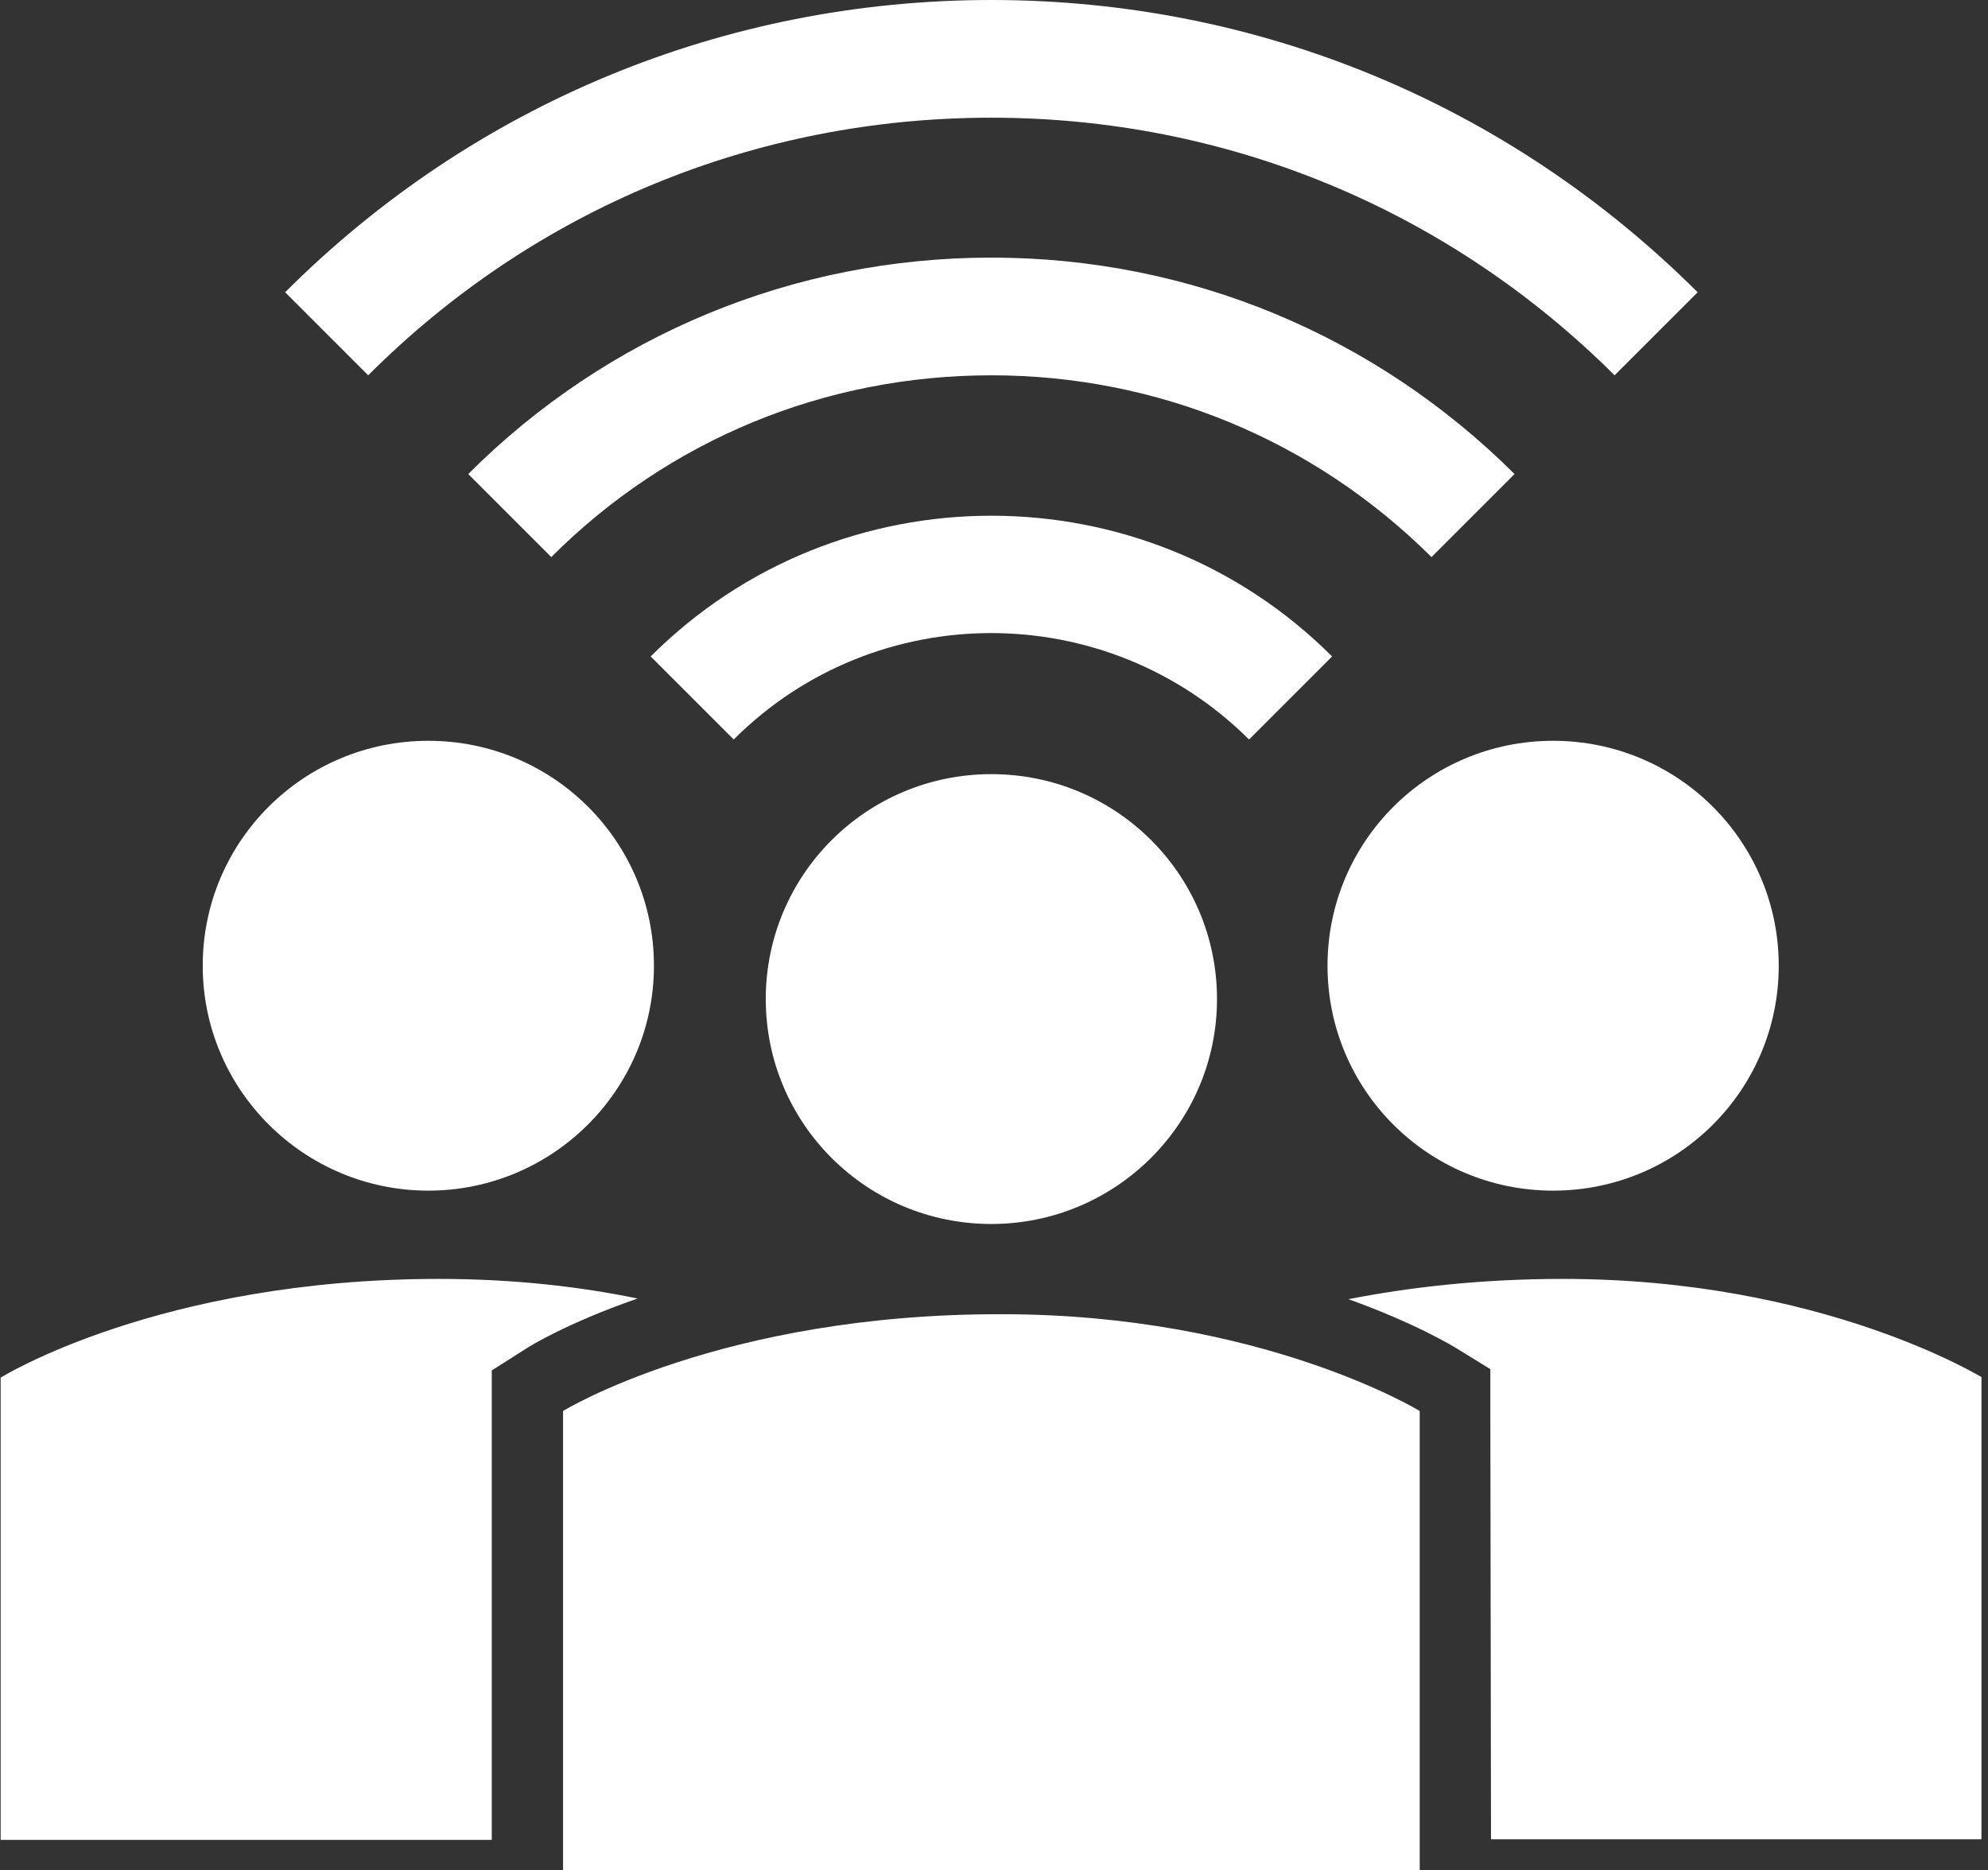 <svg xmlns="http://www.w3.org/2000/svg" viewBox="0 0 304 286" enable-background="new 0 0 304 286"><rect x="0" y="0" width="304" height="286" fill="#333333" stroke="none"/><g fill="#fff"><path d="M65.5 182.1c19 0 34.5-15.4 34.5-34.4s-15.4-34.4-34.5-34.4-34.5 15.4-34.5 34.4 15.5 34.4 34.5 34.4M203 147.7c0 19 15.4 34.4 34.5 34.4s34.5-15.4 34.5-34.4-15.4-34.4-34.5-34.4-34.5 15.4-34.5 34.4M151.6 18c36 0 69.8 14 95.3 39.4l12.7-12.7c-28.9-28.8-67.2-44.7-108-44.7s-79.2 15.9-108 44.7l12.7 12.7c25.5-25.5 59.3-39.4 95.3-39.4M218.9 85.2l12.7-12.7c-21.4-21.3-49.8-33.1-80-33.1-30.2 0-58.7 11.8-80 33.1l12.7 12.7c18-18 41.9-27.8 67.3-27.8s49.3 9.9 67.3 27.8"/><path d="M203.7 100.4c-28.7-28.7-75.5-28.7-104.2 0l12.7 12.7c21.7-21.7 57-21.7 78.8 0l12.7-12.7zM97.5 198.6c-8.7-1.8-18.9-3-30.4-3-42.8 0-67 15.1-67 15.1v70.7h75.1v-71.8l5.2-3.3c.4-.3 6.4-4 17.1-7.7M86.1 215.8v70.6h131v-70.6s-24.2-14.8-63.9-14.8c-42.9-.1-67.1 14.8-67.1 14.8M117.1 152.8c0 19 15.4 34.4 34.5 34.4 19 0 34.5-15.4 34.5-34.4s-15.4-34.4-34.5-34.4-34.5 15.4-34.5 34.4M239 195.6c-12.6 0-23.6 1.3-32.8 3.1 10.3 3.7 16 7.2 16.5 7.5l5.2 3.2v6.1l.1 65.8h75v-70.7c0 .1-24.2-15-64-15"/></g></svg>